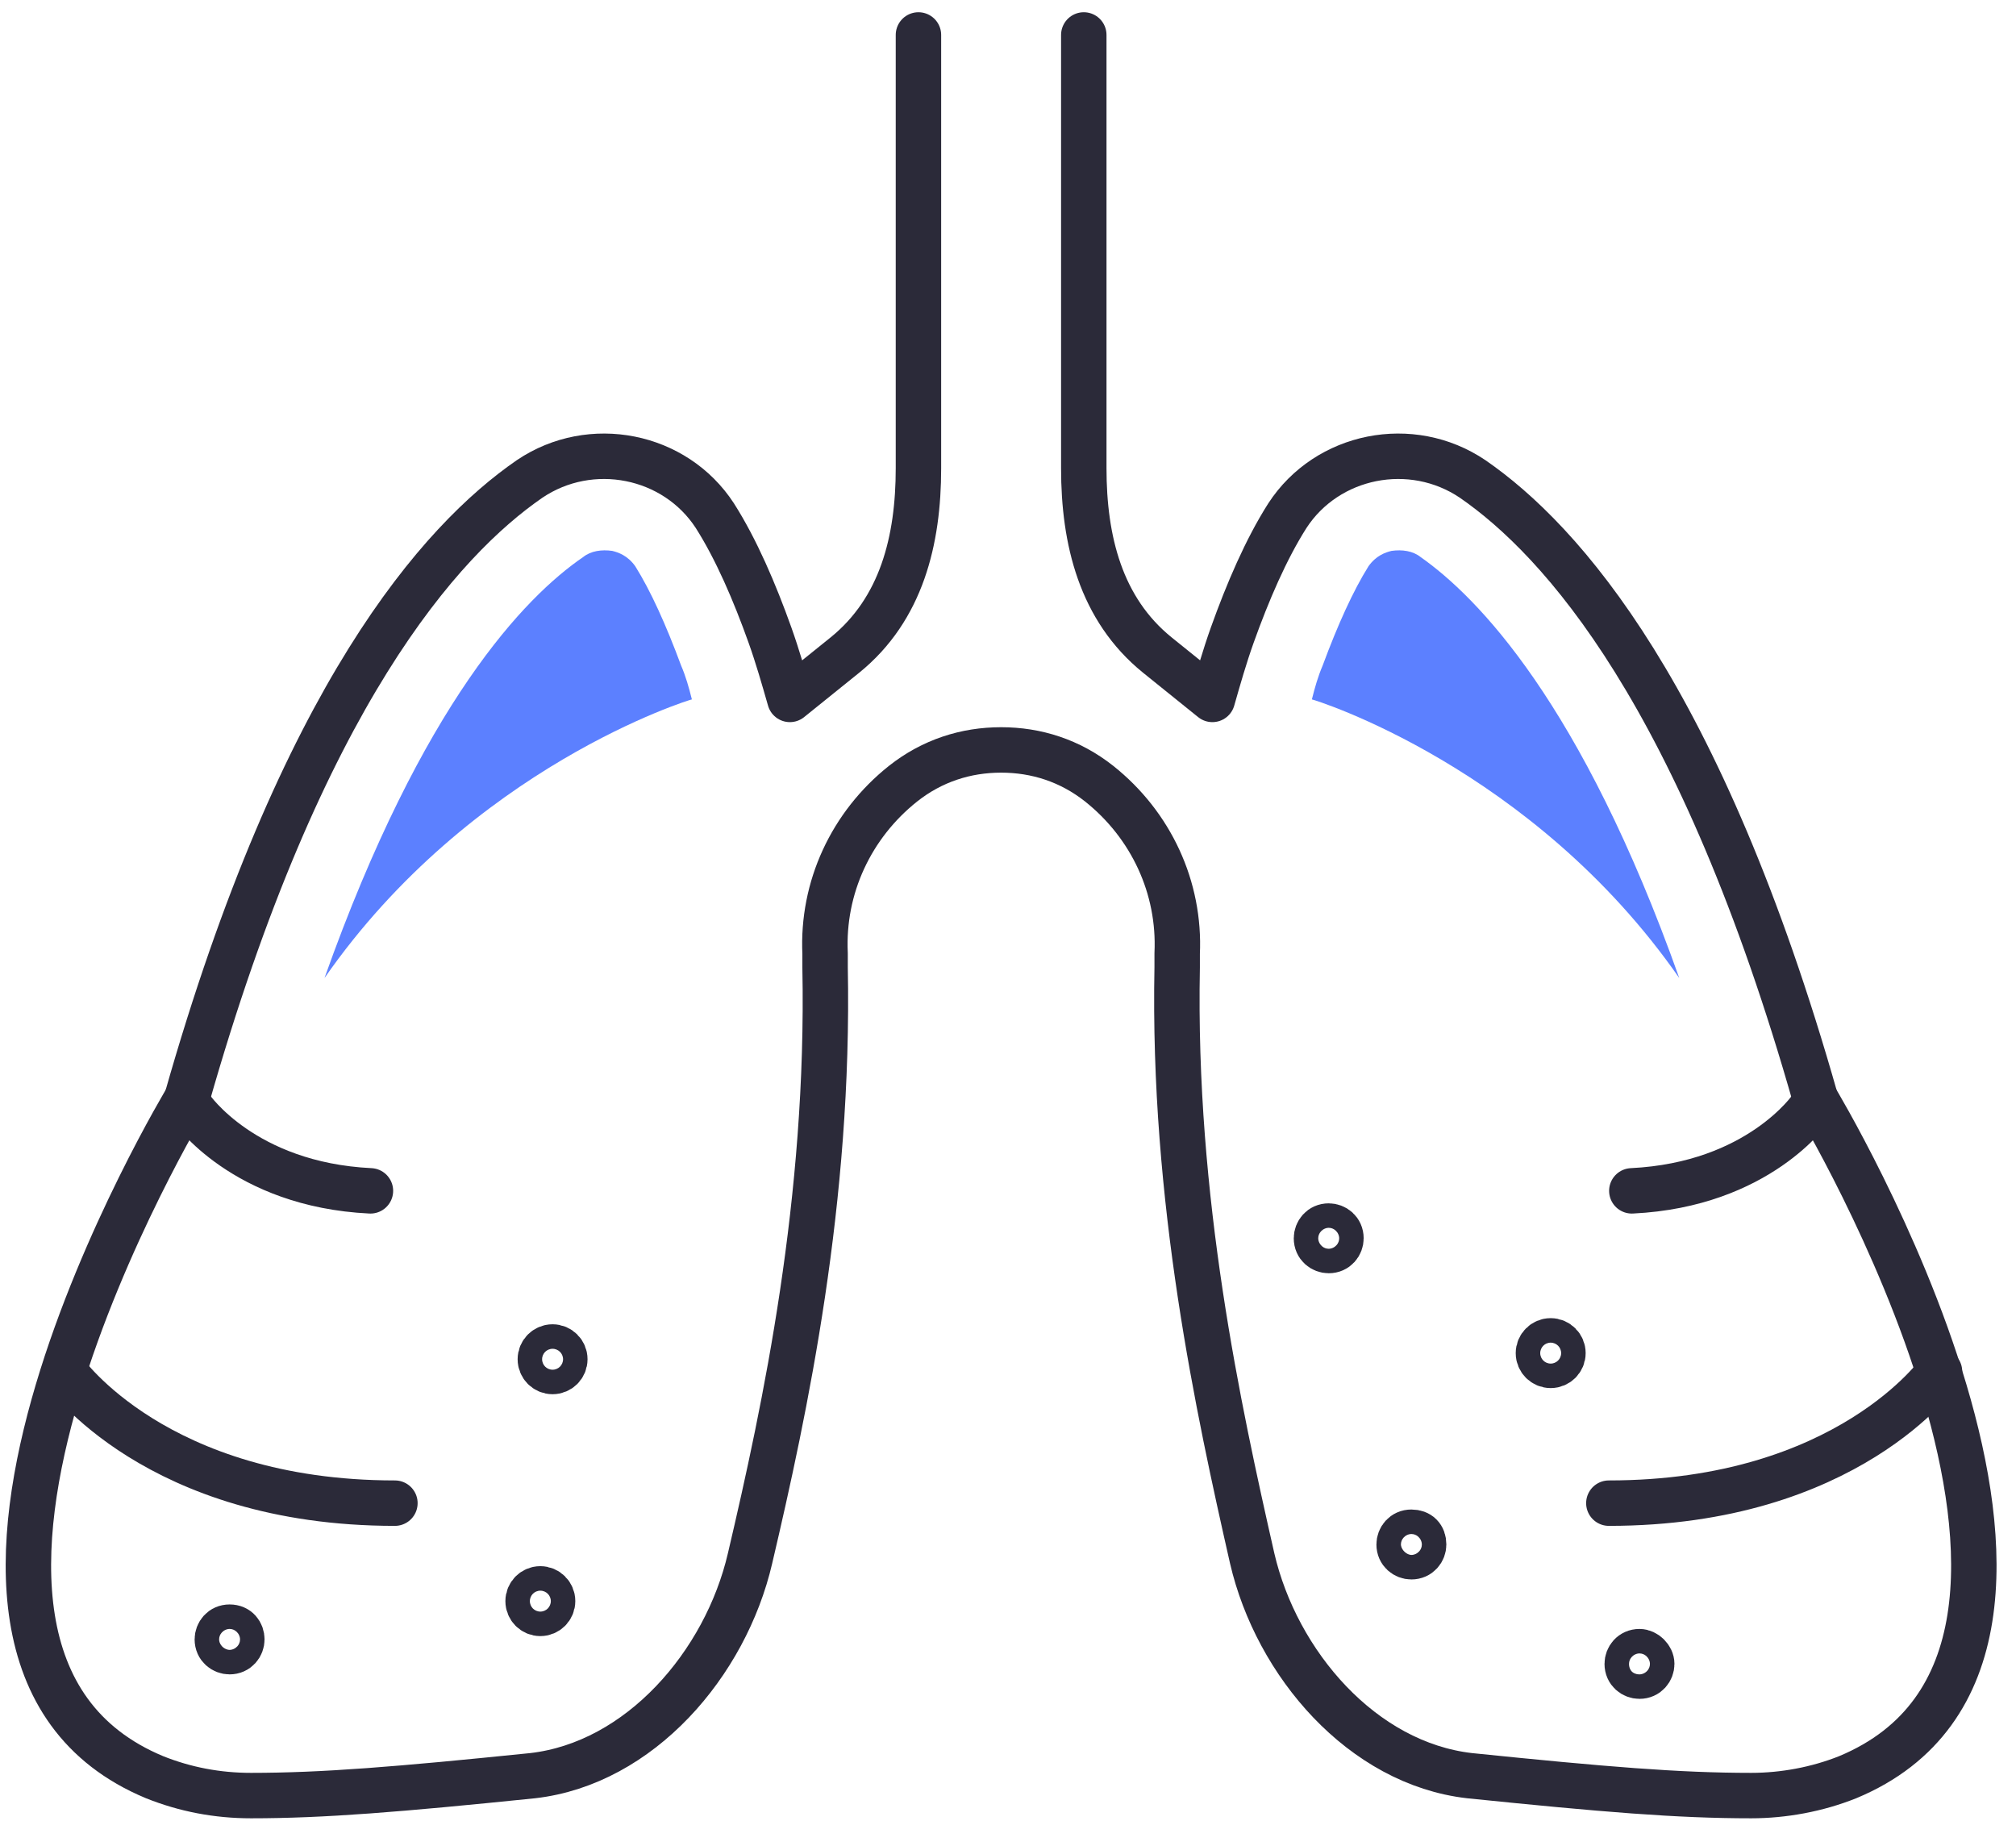 <svg width="71" height="65" viewBox="0 0 71 65" fill="none" xmlns="http://www.w3.org/2000/svg">
<path d="M68.306 48.297C68.306 48.297 65.072 52.934 56.661 52.934" stroke="#2B2A39" stroke-width="1.6" stroke-miterlimit="10" stroke-linecap="round" stroke-linejoin="round"/>
<path d="M63.778 39.024C63.778 39.024 61.945 41.72 57.47 41.936" stroke="#2B2A39" stroke-width="1.6" stroke-miterlimit="10" stroke-linecap="round" stroke-linejoin="round"/>
<path d="M63.939 38.701C59.896 24.468 54.99 19.023 51.863 16.866C49.706 15.411 46.741 16.004 45.339 18.16C44.584 19.346 43.938 20.856 43.398 22.365C43.129 23.12 42.913 23.875 42.698 24.63L40.757 23.066C38.762 21.449 38.169 19.023 38.169 16.489V1.231" stroke="#2B2A39" stroke-width="1.6" stroke-miterlimit="10" stroke-linecap="round" stroke-linejoin="round"/>
<path d="M50.03 19.616C49.76 19.4 49.383 19.346 49.005 19.4C48.79 19.454 48.466 19.562 48.197 19.939C47.658 20.802 47.118 21.988 46.579 23.444C46.418 23.821 46.31 24.198 46.202 24.63C46.256 24.63 53.965 27.002 59.141 34.442C55.691 24.738 52.025 21.018 50.03 19.616Z" fill="#5C80FF"/>
<path d="M2.263 48.297C2.263 48.297 5.498 52.934 13.908 52.934" stroke="#2B2A39" stroke-width="1.6" stroke-miterlimit="10" stroke-linecap="round" stroke-linejoin="round"/>
<path d="M6.738 39.024C6.738 39.024 8.571 41.72 13.046 41.936" stroke="#2B2A39" stroke-width="1.6" stroke-miterlimit="10" stroke-linecap="round" stroke-linejoin="round"/>
<path d="M6.576 38.701C10.619 24.468 15.525 19.023 18.652 16.866C20.809 15.411 23.774 16.004 25.176 18.16C25.931 19.346 26.578 20.856 27.117 22.365C27.386 23.12 27.602 23.875 27.818 24.63L29.759 23.066C31.753 21.449 32.346 19.023 32.346 16.489V1.231" stroke="#2B2A39" stroke-width="1.6" stroke-miterlimit="10" stroke-linecap="round" stroke-linejoin="round"/>
<path d="M20.539 19.616C20.809 19.4 21.186 19.346 21.564 19.4C21.779 19.454 22.103 19.562 22.372 19.939C22.912 20.802 23.451 21.988 23.99 23.444C24.152 23.821 24.259 24.198 24.367 24.63C24.313 24.63 16.604 27.002 11.428 34.442C14.879 24.738 18.491 21.018 20.539 19.616Z" fill="#5C80FF"/>
<path d="M6.576 38.701C6.576 38.701 -5.177 58.164 5.444 62.585C6.522 63.016 7.654 63.232 8.84 63.232C11.374 63.232 14.016 63.016 18.76 62.531C22.534 62.099 25.553 58.595 26.416 54.875C27.656 49.592 29.219 42.259 29.058 34.065C29.058 33.903 29.058 33.741 29.058 33.579C28.95 31.261 29.974 29.051 31.807 27.595C32.832 26.786 34.018 26.409 35.258 26.409C36.498 26.409 37.684 26.786 38.708 27.595C40.541 29.051 41.566 31.261 41.458 33.579C41.458 33.741 41.458 33.903 41.458 34.065C41.296 42.259 42.913 49.645 44.099 54.875C44.962 58.595 47.981 62.099 51.755 62.531C56.499 63.016 59.087 63.232 61.675 63.232C62.807 63.232 63.993 63.016 65.072 62.585C75.692 58.164 63.939 38.701 63.939 38.701" stroke="#2B2A39" stroke-width="1.6" stroke-miterlimit="10" stroke-linecap="round" stroke-linejoin="round"/>
<path d="M8.517 57.732C8.517 57.948 8.355 58.164 8.086 58.164C7.87 58.164 7.654 58.002 7.654 57.732C7.654 57.517 7.816 57.301 8.086 57.301C8.375 57.301 8.517 57.517 8.517 57.732Z" stroke="#2B2A39" stroke-width="1.6" stroke-miterlimit="10" stroke-linecap="round"/>
<path d="M19.461 48.298C19.699 48.298 19.892 48.105 19.892 47.866C19.892 47.628 19.699 47.435 19.461 47.435C19.223 47.435 19.03 47.628 19.03 47.866C19.03 48.105 19.223 48.298 19.461 48.298Z" stroke="#2B2A39" stroke-width="1.6" stroke-miterlimit="10" stroke-linecap="round"/>
<path d="M19.03 56.816C19.268 56.816 19.461 56.623 19.461 56.384C19.461 56.146 19.268 55.953 19.03 55.953C18.792 55.953 18.599 56.146 18.599 56.384C18.599 56.623 18.792 56.816 19.03 56.816Z" stroke="#2B2A39" stroke-width="1.6" stroke-miterlimit="10" stroke-linecap="round"/>
<path d="M47.226 43.607C47.226 43.823 47.065 44.038 46.795 44.038C46.58 44.038 46.364 43.877 46.364 43.607C46.364 43.392 46.526 43.176 46.795 43.176C47.011 43.176 47.226 43.337 47.226 43.607Z" stroke="#2B2A39" stroke-width="1.6" stroke-miterlimit="10" stroke-linecap="round"/>
<path d="M54.612 48.082C54.851 48.082 55.044 47.889 55.044 47.651C55.044 47.412 54.851 47.219 54.612 47.219C54.374 47.219 54.181 47.412 54.181 47.651C54.181 47.889 54.374 48.082 54.612 48.082Z" stroke="#2B2A39" stroke-width="1.6" stroke-miterlimit="10" stroke-linecap="round"/>
<path d="M50.138 54.39C50.138 54.605 49.976 54.821 49.706 54.821C49.491 54.821 49.275 54.659 49.275 54.39C49.275 54.174 49.437 53.958 49.706 53.958C49.976 53.958 50.138 54.12 50.138 54.39Z" stroke="#2B2A39" stroke-width="1.6" stroke-miterlimit="10" stroke-linecap="round"/>
<path d="M58.171 58.595C58.171 58.81 58.009 59.026 57.739 59.026C57.524 59.026 57.308 58.864 57.308 58.595C57.308 58.379 57.47 58.164 57.739 58.164C57.955 58.164 58.171 58.379 58.171 58.595Z" stroke="#2B2A39" stroke-width="1.6" stroke-miterlimit="10" stroke-linecap="round"/>
</svg>
